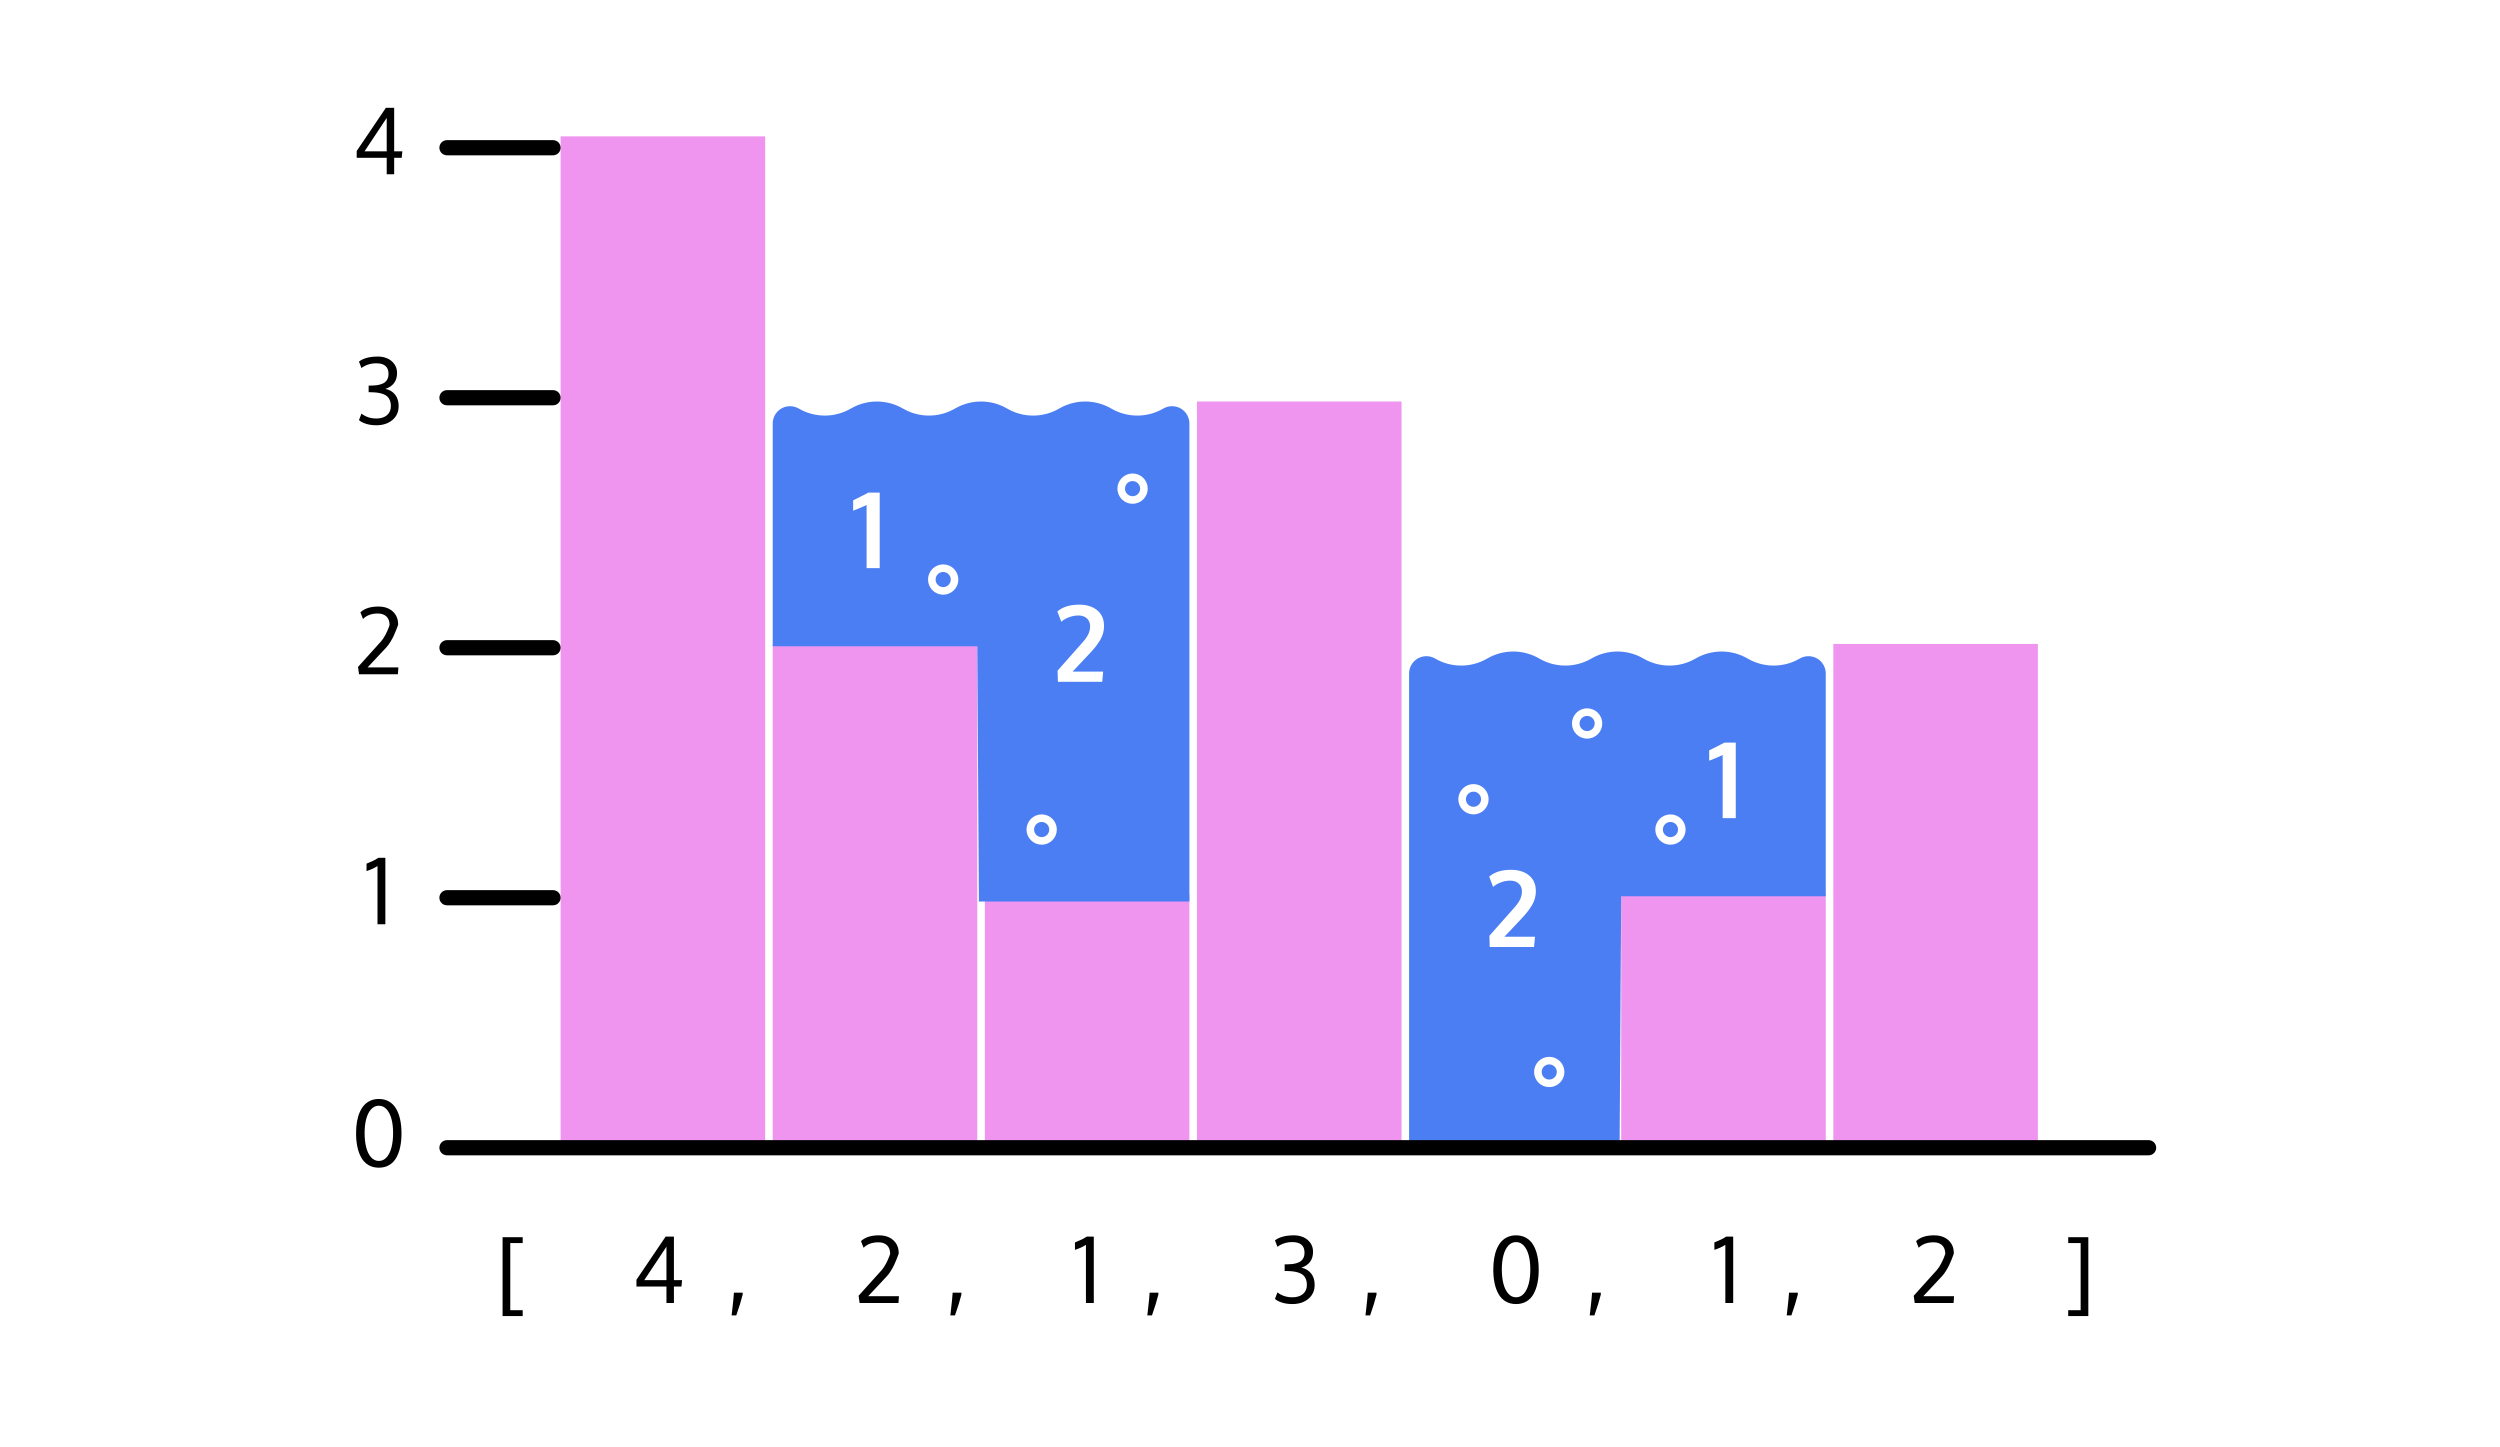 <?xml version="1.0" encoding="UTF-8"?>
<svg width="330px" height="191px" viewBox="0 0 330 191" version="1.1" xmlns="http://www.w3.org/2000/svg" xmlns:xlink="http://www.w3.org/1999/xlink">
    <!-- Generator: Sketch 52.2 (67145) - http://www.bohemiancoding.com/sketch -->
    <title>histogram v2</title>
    <desc>Created with Sketch.</desc>
    <g id="histogram-v2" stroke="none" stroke-width="1" fill="none" fill-rule="evenodd">
        <rect fill="#FFFFFF" x="0" y="0" width="330" height="191"></rect>
        <g id="Group" transform="translate(43, 11)">
            <rect id="Rectangle" fill="#EF95EF" fill-rule="nonzero" x="31" y="7" width="27" height="133"></rect>
            <rect id="Rectangle-Copy" fill="#EF95EF" fill-rule="nonzero" x="59" y="74" width="27" height="66"></rect>
            <rect id="Rectangle-Copy-2" fill="#EF95EF" fill-rule="nonzero" x="87" y="107" width="27" height="33"></rect>
            <rect id="Rectangle-Copy-3" fill="#EF95EF" fill-rule="nonzero" x="115" y="42" width="27" height="98"></rect>
            <rect id="Rectangle-Copy-5" fill="#EF95EF" fill-rule="nonzero" x="171" y="107" width="27" height="33"></rect>
            <rect id="Rectangle-Copy-6" fill="#EF95EF" fill-rule="nonzero" x="199" y="74" width="27" height="66"></rect>
            <path d="M16,107.5 L30,107.5" id="Line-Copy" stroke="#000000" stroke-width="2" stroke-linecap="round" fill-rule="nonzero"></path>
            <path d="M16,74.5 L30,74.5" id="Line-Copy-2" stroke="#000000" stroke-width="2" stroke-linecap="round" fill-rule="nonzero"></path>
            <path d="M16,41.5 L30,41.5" id="Line-Copy-3" stroke="#000000" stroke-width="2" stroke-linecap="round" fill-rule="nonzero"></path>
            <path d="M16,8.5 L30,8.5" id="Line-Copy-4" stroke="#000000" stroke-width="2" stroke-linecap="round" fill-rule="nonzero"></path>
            <path d="M10.026,9.826 L9.03,9.826 L9.03,12 L8.046,12 L8.046,9.826 L4.085,9.826 L4.085,8.93 L7.935,3.234 L9.03,3.234 L9.03,8.977 L10.108,8.977 L10.026,9.826 Z M8.046,4.564 L5.116,8.977 L8.046,8.977 L8.046,4.564 Z" id="4" fill="#000000"></path>
            <path d="M6.675,45.135 C6.151,45.135 5.686,45.066 5.277,44.93 C4.869,44.793 4.571,44.635 4.384,44.455 L4.712,43.594 C5.263,44.027 5.919,44.244 6.681,44.244 C7.267,44.244 7.732,44.099 8.078,43.808 C8.424,43.517 8.597,43.109 8.597,42.586 C8.597,42.301 8.553,42.052 8.465,41.839 C8.377,41.626 8.26,41.454 8.113,41.323 C7.967,41.192 7.779,41.087 7.551,41.007 C7.322,40.927 7.088,40.87 6.848,40.837 C6.607,40.804 6.329,40.783 6.013,40.775 C5.974,40.775 5.915,40.774 5.837,40.772 C5.759,40.771 5.7,40.77 5.661,40.77 L5.661,39.896 L5.954,39.896 C6.228,39.893 6.469,39.878 6.678,39.853 C6.887,39.827 7.096,39.781 7.305,39.715 C7.514,39.648 7.687,39.561 7.823,39.451 C7.96,39.342 8.071,39.195 8.157,39.012 C8.243,38.828 8.286,38.611 8.286,38.361 C8.286,37.424 7.749,36.955 6.675,36.955 C6.288,36.955 5.925,37.012 5.585,37.125 C5.245,37.238 4.954,37.391 4.712,37.582 L4.384,36.727 C4.966,36.285 5.804,36.064 6.897,36.064 C7.339,36.064 7.747,36.146 8.122,36.308 C8.497,36.47 8.806,36.718 9.048,37.052 C9.29,37.386 9.411,37.777 9.411,38.227 C9.411,38.773 9.276,39.223 9.007,39.574 C8.737,39.926 8.358,40.178 7.87,40.33 C8.417,40.447 8.846,40.703 9.156,41.098 C9.467,41.492 9.622,41.992 9.622,42.598 C9.622,43.367 9.347,43.982 8.796,44.443 C8.245,44.904 7.538,45.135 6.675,45.135 Z" id="3" fill="#000000"></path>
            <path d="M4.393,78 L4.258,77.039 L7.287,73.676 C7.49,73.449 7.687,73.156 7.876,72.797 C8.065,72.437 8.203,72.133 8.289,71.883 L8.424,71.514 C8.424,71.029 8.289,70.653 8.02,70.386 C7.75,70.118 7.367,69.984 6.871,69.984 C6.043,69.984 5.391,70.225 4.914,70.705 L4.574,69.826 C5.113,69.318 5.902,69.064 6.941,69.064 C7.738,69.064 8.373,69.28 8.846,69.712 C9.318,70.144 9.555,70.721 9.555,71.443 C9.539,71.498 9.516,71.571 9.484,71.663 C9.453,71.755 9.386,71.934 9.282,72.199 C9.179,72.465 9.07,72.717 8.957,72.955 C8.844,73.193 8.7,73.455 8.526,73.74 C8.353,74.025 8.176,74.264 7.996,74.455 L5.523,77.098 L9.584,77.098 L9.52,78 L4.393,78 Z" id="2" fill="#000000"></path>
            <path d="M6.936,102.234 L7.867,102.234 L7.867,111 L6.83,111 L6.83,103.318 C6.436,103.576 5.953,103.797 5.383,103.98 L5.383,103.002 C5.445,102.975 5.572,102.92 5.764,102.838 C5.955,102.756 6.099,102.693 6.194,102.65 C6.29,102.607 6.41,102.547 6.555,102.469 C6.699,102.391 6.826,102.312 6.936,102.234 Z" id="1" fill="#000000"></path>
            <path d="M8.368,142.795 C7.981,143.021 7.528,143.135 7.009,143.135 C6.489,143.135 6.034,143.021 5.644,142.792 C5.253,142.563 4.939,142.242 4.703,141.828 C4.467,141.414 4.291,140.938 4.176,140.398 C4.061,139.859 4.003,139.26 4.003,138.6 C4.003,138.057 4.041,137.555 4.117,137.094 C4.193,136.633 4.312,136.215 4.472,135.84 C4.632,135.465 4.83,135.146 5.066,134.885 C5.303,134.623 5.585,134.421 5.913,134.278 C6.241,134.136 6.606,134.064 7.009,134.064 C7.509,134.064 7.951,134.174 8.336,134.393 C8.721,134.611 9.033,134.923 9.273,135.327 C9.514,135.731 9.694,136.208 9.815,136.757 C9.937,137.306 9.997,137.92 9.997,138.6 C9.997,139.26 9.94,139.859 9.827,140.398 C9.714,140.938 9.54,141.414 9.306,141.828 C9.071,142.242 8.759,142.564 8.368,142.795 Z M8.034,135.43 C7.749,135.113 7.407,134.955 7.009,134.955 C6.61,134.955 6.269,135.112 5.983,135.427 C5.698,135.741 5.484,136.167 5.342,136.704 C5.199,137.241 5.128,137.861 5.128,138.564 C5.128,139.279 5.199,139.911 5.342,140.46 C5.484,141.009 5.698,141.443 5.983,141.764 C6.269,142.084 6.61,142.244 7.009,142.244 C7.407,142.244 7.749,142.084 8.034,141.764 C8.319,141.443 8.533,141.009 8.676,140.46 C8.818,139.911 8.89,139.279 8.89,138.564 C8.89,137.861 8.818,137.241 8.676,136.704 C8.533,136.167 8.319,135.742 8.034,135.43 Z" id="0" fill="#000000"></path>
        </g>
        <path d="M105.438,53.928 L105.438,53.928 C107.562,55.166 110.188,55.166 112.312,53.928 L112.312,53.928 C114.437,52.691 117.063,52.691 119.188,53.928 L119.188,53.928 C121.312,55.166 123.938,55.166 126.062,53.928 L126.062,53.928 C128.187,52.691 130.813,52.691 132.938,53.928 L132.938,53.928 C135.062,55.166 137.688,55.166 139.812,53.928 L139.812,53.928 C141.937,52.691 144.563,52.691 146.688,53.928 L146.688,53.928 C148.812,55.166 151.438,55.166 153.562,53.928 L153.562,53.928 C154.654,53.293 156.054,53.662 156.689,54.753 C156.893,55.103 157,55.5 157,55.904 L157,119 L129.215,119 L129,85.307 L102,85.307 L102,55.904 C102,54.641 103.024,53.618 104.287,53.618 C104.691,53.618 105.088,53.725 105.438,53.928 Z" id="Rectangle" fill="#4C7EF3" fill-rule="nonzero"></path>
        <path d="M189.438,86.928 L189.438,86.928 C191.562,88.166 194.188,88.166 196.312,86.928 L196.312,86.928 C198.437,85.691 201.063,85.691 203.188,86.928 L203.188,86.928 C205.312,88.166 207.938,88.166 210.062,86.928 L210.062,86.928 C212.187,85.691 214.813,85.691 216.938,86.928 L216.938,86.928 C219.062,88.166 221.688,88.166 223.812,86.928 L223.812,86.928 C225.937,85.691 228.563,85.691 230.688,86.928 L230.688,86.928 C232.812,88.166 235.438,88.166 237.562,86.928 L237.562,86.928 C238.654,86.293 240.054,86.662 240.689,87.753 C240.893,88.103 241,88.5 241,88.904 L241,152 L213.215,152 L213,118.307 L186,118.307 L186,88.904 C186,87.641 187.024,86.618 188.287,86.618 C188.691,86.618 189.088,86.725 189.438,86.928 Z" id="Rectangle-Copy-4" fill="#4C7EF3" fill-rule="nonzero" transform="translate(213.5, 119) scale(-1, 1) translate(-213.5, -119) "></path>
        <path d="M59,151.5 L283.617,151.5" id="Line" stroke="#000000" stroke-width="2" stroke-linecap="round" fill-rule="nonzero"></path>
        <path d="M114.392,74.993 L114.392,66.66 C114.328,66.701 114.033,66.832 113.506,67.053 C112.98,67.274 112.683,67.394 112.614,67.412 L112.614,66.045 C112.724,65.995 113.07,65.823 113.653,65.529 C114.237,65.235 114.558,65.067 114.617,65.026 L116.121,65.026 L116.121,74.993 L114.392,74.993 Z" id="1" fill="#FFFFFF"></path>
        <path d="M139.644,90 L139.602,88.523 L142.768,84.941 C143.159,84.522 143.445,84.136 143.625,83.783 C143.805,83.43 143.895,83.057 143.895,82.665 C143.895,82.232 143.754,81.887 143.472,81.629 C143.189,81.372 142.818,81.243 142.357,81.243 C141.934,81.243 141.515,81.322 141.103,81.479 C140.691,81.636 140.352,81.833 140.088,82.07 L139.575,80.717 C140.259,80.115 141.22,79.814 142.46,79.814 C143.444,79.814 144.236,80.062 144.835,80.556 C145.435,81.051 145.734,81.749 145.734,82.651 C145.734,83.289 145.565,83.898 145.225,84.477 C144.886,85.055 144.422,85.65 143.834,86.261 L141.578,88.653 L145.618,88.653 L145.495,90 L139.644,90 Z" id="2" fill="#FFFFFF"></path>
        <path d="M196.644,125 L196.602,123.523 L199.768,119.941 C200.159,119.522 200.445,119.136 200.625,118.783 C200.805,118.43 200.895,118.057 200.895,117.665 C200.895,117.232 200.754,116.887 200.472,116.629 C200.189,116.372 199.818,116.243 199.357,116.243 C198.934,116.243 198.515,116.322 198.103,116.479 C197.691,116.636 197.352,116.833 197.088,117.07 L196.575,115.717 C197.259,115.115 198.22,114.814 199.46,114.814 C200.444,114.814 201.236,115.062 201.835,115.556 C202.435,116.051 202.734,116.749 202.734,117.651 C202.734,118.289 202.565,118.898 202.225,119.477 C201.886,120.055 201.422,120.65 200.834,121.261 L198.578,123.653 L202.618,123.653 L202.495,125 L196.644,125 Z" id="2-copy" fill="#FFFFFF"></path>
        <path d="M227.392,107.993 L227.392,99.66 C227.328,99.701 227.033,99.832 226.506,100.053 C225.98,100.274 225.683,100.394 225.614,100.412 L225.614,99.045 C225.724,98.995 226.07,98.823 226.653,98.529 C227.237,98.235 227.558,98.067 227.617,98.026 L229.121,98.026 L229.121,107.993 L227.392,107.993 Z" id="1" fill="#FFFFFF"></path>
        <path d="M68.996,173.717 L66.341,173.717 L66.341,163.311 L68.996,163.311 L68.996,164.084 L67.355,164.084 L67.355,172.943 L68.996,172.943 L68.996,173.717 Z M89.953,169.826 L88.957,169.826 L88.957,172 L87.972,172 L87.972,169.826 L84.011,169.826 L84.011,168.93 L87.861,163.234 L88.957,163.234 L88.957,168.977 L90.035,168.977 L89.953,169.826 Z M87.972,164.564 L85.043,168.977 L87.972,168.977 L87.972,164.564 Z M96.573,173.629 C96.585,173.516 96.619,173.216 96.675,172.729 C96.732,172.243 96.776,171.834 96.807,171.502 C96.839,171.17 96.862,170.879 96.878,170.629 L98.032,170.629 L98.032,170.887 C97.841,171.66 97.559,172.574 97.188,173.629 L96.573,173.629 Z M113.469,172 L113.335,171.039 L116.364,167.676 C116.567,167.449 116.763,167.156 116.953,166.797 C117.142,166.437 117.28,166.133 117.366,165.883 L117.501,165.514 C117.501,165.029 117.366,164.653 117.096,164.386 C116.827,164.118 116.444,163.984 115.948,163.984 C115.12,163.984 114.468,164.225 113.991,164.705 L113.651,163.826 C114.19,163.318 114.979,163.064 116.018,163.064 C116.815,163.064 117.45,163.28 117.923,163.712 C118.395,164.144 118.632,164.721 118.632,165.443 C118.616,165.498 118.593,165.571 118.561,165.663 C118.53,165.755 118.463,165.934 118.359,166.199 C118.256,166.465 118.147,166.717 118.034,166.955 C117.921,167.193 117.777,167.455 117.603,167.74 C117.429,168.025 117.253,168.264 117.073,168.455 L114.6,171.098 L118.661,171.098 L118.596,172 L113.469,172 Z M125.445,173.629 C125.457,173.516 125.491,173.216 125.548,172.729 C125.604,172.243 125.648,171.834 125.679,171.502 C125.711,171.17 125.734,170.879 125.75,170.629 L126.904,170.629 L126.904,170.887 C126.713,171.66 126.431,172.574 126.06,173.629 L125.445,173.629 Z M143.449,163.234 L144.381,163.234 L144.381,172 L143.344,172 L143.344,164.318 C142.949,164.576 142.467,164.797 141.896,164.98 L141.896,164.002 C141.959,163.975 142.086,163.92 142.277,163.838 C142.469,163.756 142.612,163.693 142.708,163.65 C142.804,163.607 142.924,163.547 143.068,163.469 C143.213,163.391 143.34,163.312 143.449,163.234 Z M151.446,173.629 C151.458,173.516 151.492,173.216 151.549,172.729 C151.605,172.243 151.649,171.834 151.681,171.502 C151.712,171.17 151.735,170.879 151.751,170.629 L152.905,170.629 L152.905,170.887 C152.714,171.66 152.433,172.574 152.061,173.629 L151.446,173.629 Z M170.587,172.135 C170.063,172.135 169.598,172.066 169.189,171.93 C168.781,171.793 168.483,171.635 168.296,171.455 L168.624,170.594 C169.175,171.027 169.831,171.244 170.593,171.244 C171.179,171.244 171.645,171.099 171.99,170.808 C172.336,170.517 172.509,170.109 172.509,169.586 C172.509,169.301 172.465,169.052 172.377,168.839 C172.289,168.626 172.172,168.454 172.025,168.323 C171.879,168.192 171.691,168.087 171.463,168.007 C171.234,167.927 171,167.87 170.76,167.837 C170.52,167.804 170.241,167.783 169.925,167.775 C169.886,167.775 169.827,167.774 169.749,167.772 C169.671,167.771 169.612,167.77 169.573,167.77 L169.573,166.896 L169.866,166.896 C170.14,166.893 170.381,166.878 170.59,166.853 C170.799,166.827 171.008,166.781 171.217,166.715 C171.426,166.648 171.599,166.561 171.735,166.451 C171.872,166.342 171.983,166.195 172.069,166.012 C172.155,165.828 172.198,165.611 172.198,165.361 C172.198,164.424 171.661,163.955 170.587,163.955 C170.2,163.955 169.837,164.012 169.497,164.125 C169.157,164.238 168.866,164.391 168.624,164.582 L168.296,163.727 C168.878,163.285 169.716,163.064 170.81,163.064 C171.251,163.064 171.659,163.146 172.034,163.308 C172.409,163.47 172.718,163.718 172.96,164.052 C173.202,164.386 173.323,164.777 173.323,165.227 C173.323,165.773 173.188,166.223 172.919,166.574 C172.649,166.926 172.271,167.178 171.782,167.33 C172.329,167.447 172.758,167.703 173.068,168.098 C173.379,168.492 173.534,168.992 173.534,169.598 C173.534,170.367 173.259,170.982 172.708,171.443 C172.157,171.904 171.45,172.135 170.587,172.135 Z M180.242,173.629 C180.254,173.516 180.288,173.216 180.345,172.729 C180.401,172.243 180.445,171.834 180.477,171.502 C180.508,171.17 180.531,170.879 180.547,170.629 L181.701,170.629 L181.701,170.887 C181.51,171.66 181.229,172.574 180.857,173.629 L180.242,173.629 Z M201.481,171.795 C201.094,172.021 200.641,172.135 200.121,172.135 C199.602,172.135 199.147,172.021 198.756,171.792 C198.365,171.563 198.052,171.242 197.816,170.828 C197.579,170.414 197.403,169.938 197.288,169.398 C197.173,168.859 197.115,168.26 197.115,167.6 C197.115,167.057 197.153,166.555 197.23,166.094 C197.306,165.633 197.424,165.215 197.584,164.84 C197.744,164.465 197.942,164.146 198.179,163.885 C198.415,163.623 198.697,163.421 199.026,163.278 C199.354,163.136 199.719,163.064 200.121,163.064 C200.621,163.064 201.064,163.174 201.448,163.393 C201.833,163.611 202.146,163.923 202.386,164.327 C202.626,164.731 202.807,165.208 202.928,165.757 C203.049,166.306 203.109,166.92 203.109,167.6 C203.109,168.26 203.053,168.859 202.94,169.398 C202.826,169.938 202.652,170.414 202.418,170.828 C202.184,171.242 201.871,171.564 201.481,171.795 Z M201.147,164.43 C200.861,164.113 200.52,163.955 200.121,163.955 C199.723,163.955 199.381,164.112 199.096,164.427 C198.811,164.741 198.597,165.167 198.454,165.704 C198.312,166.241 198.24,166.861 198.24,167.564 C198.24,168.279 198.312,168.911 198.454,169.46 C198.597,170.009 198.811,170.443 199.096,170.764 C199.381,171.084 199.723,171.244 200.121,171.244 C200.52,171.244 200.861,171.084 201.147,170.764 C201.432,170.443 201.646,170.009 201.788,169.46 C201.931,168.911 202.002,168.279 202.002,167.564 C202.002,166.861 201.931,166.241 201.788,165.704 C201.646,165.167 201.432,164.742 201.147,164.43 Z M209.847,173.629 C209.859,173.516 209.893,173.216 209.949,172.729 C210.006,172.243 210.05,171.834 210.081,171.502 C210.112,171.17 210.136,170.879 210.152,170.629 L211.306,170.629 L211.306,170.887 C211.114,171.66 210.833,172.574 210.462,173.629 L209.847,173.629 Z M227.851,163.234 L228.782,163.234 L228.782,172 L227.745,172 L227.745,164.318 C227.351,164.576 226.868,164.797 226.298,164.98 L226.298,164.002 C226.361,163.975 226.488,163.92 226.679,163.838 C226.87,163.756 227.014,163.693 227.11,163.65 C227.205,163.607 227.325,163.547 227.47,163.469 C227.614,163.391 227.741,163.312 227.851,163.234 Z M235.848,173.629 C235.86,173.516 235.894,173.216 235.95,172.729 C236.007,172.243 236.051,171.834 236.082,171.502 C236.114,171.17 236.137,170.879 236.153,170.629 L237.307,170.629 L237.307,170.887 C237.116,171.66 236.834,172.574 236.463,173.629 L235.848,173.629 Z M252.744,172 L252.61,171.039 L255.639,167.676 C255.842,167.449 256.038,167.156 256.228,166.797 C256.417,166.437 256.555,166.133 256.641,165.883 L256.776,165.514 C256.776,165.029 256.641,164.653 256.371,164.386 C256.102,164.118 255.719,163.984 255.223,163.984 C254.395,163.984 253.743,164.225 253.266,164.705 L252.926,163.826 C253.465,163.318 254.254,163.064 255.293,163.064 C256.09,163.064 256.725,163.28 257.198,163.712 C257.67,164.144 257.907,164.721 257.907,165.443 C257.891,165.498 257.868,165.571 257.836,165.663 C257.805,165.755 257.738,165.934 257.634,166.199 C257.531,166.465 257.422,166.717 257.309,166.955 C257.196,167.193 257.052,167.455 256.878,167.74 C256.704,168.025 256.528,168.264 256.348,168.455 L253.875,171.098 L257.936,171.098 L257.871,172 L252.744,172 Z M273.004,172.943 L274.645,172.943 L274.645,164.084 L273.004,164.084 L273.004,163.311 L275.659,163.311 L275.659,173.717 L273.004,173.717 L273.004,172.943 Z" id="[-4,-2,-1,-3,-0,-1," fill="#000000"></path>
        <circle id="Oval" stroke="#FFFFFF" fill-rule="nonzero" cx="149.5" cy="64.5" r="1.5"></circle>
        <circle id="Oval-Copy" stroke="#FFFFFF" fill-rule="nonzero" cx="137.5" cy="109.5" r="1.5"></circle>
        <circle id="Oval-Copy-3" stroke="#FFFFFF" fill-rule="nonzero" cx="194.5" cy="105.5" r="1.5"></circle>
        <circle id="Oval-Copy-4" stroke="#FFFFFF" fill-rule="nonzero" cx="204.5" cy="141.5" r="1.5"></circle>
        <circle id="Oval-Copy-5" stroke="#FFFFFF" fill-rule="nonzero" cx="209.5" cy="95.5" r="1.5"></circle>
        <circle id="Oval-Copy-6" stroke="#FFFFFF" fill-rule="nonzero" cx="220.5" cy="109.5" r="1.5"></circle>
        <circle id="Oval-Copy-2" stroke="#FFFFFF" fill-rule="nonzero" cx="124.5" cy="76.5" r="1.5"></circle>
    </g>
</svg>
